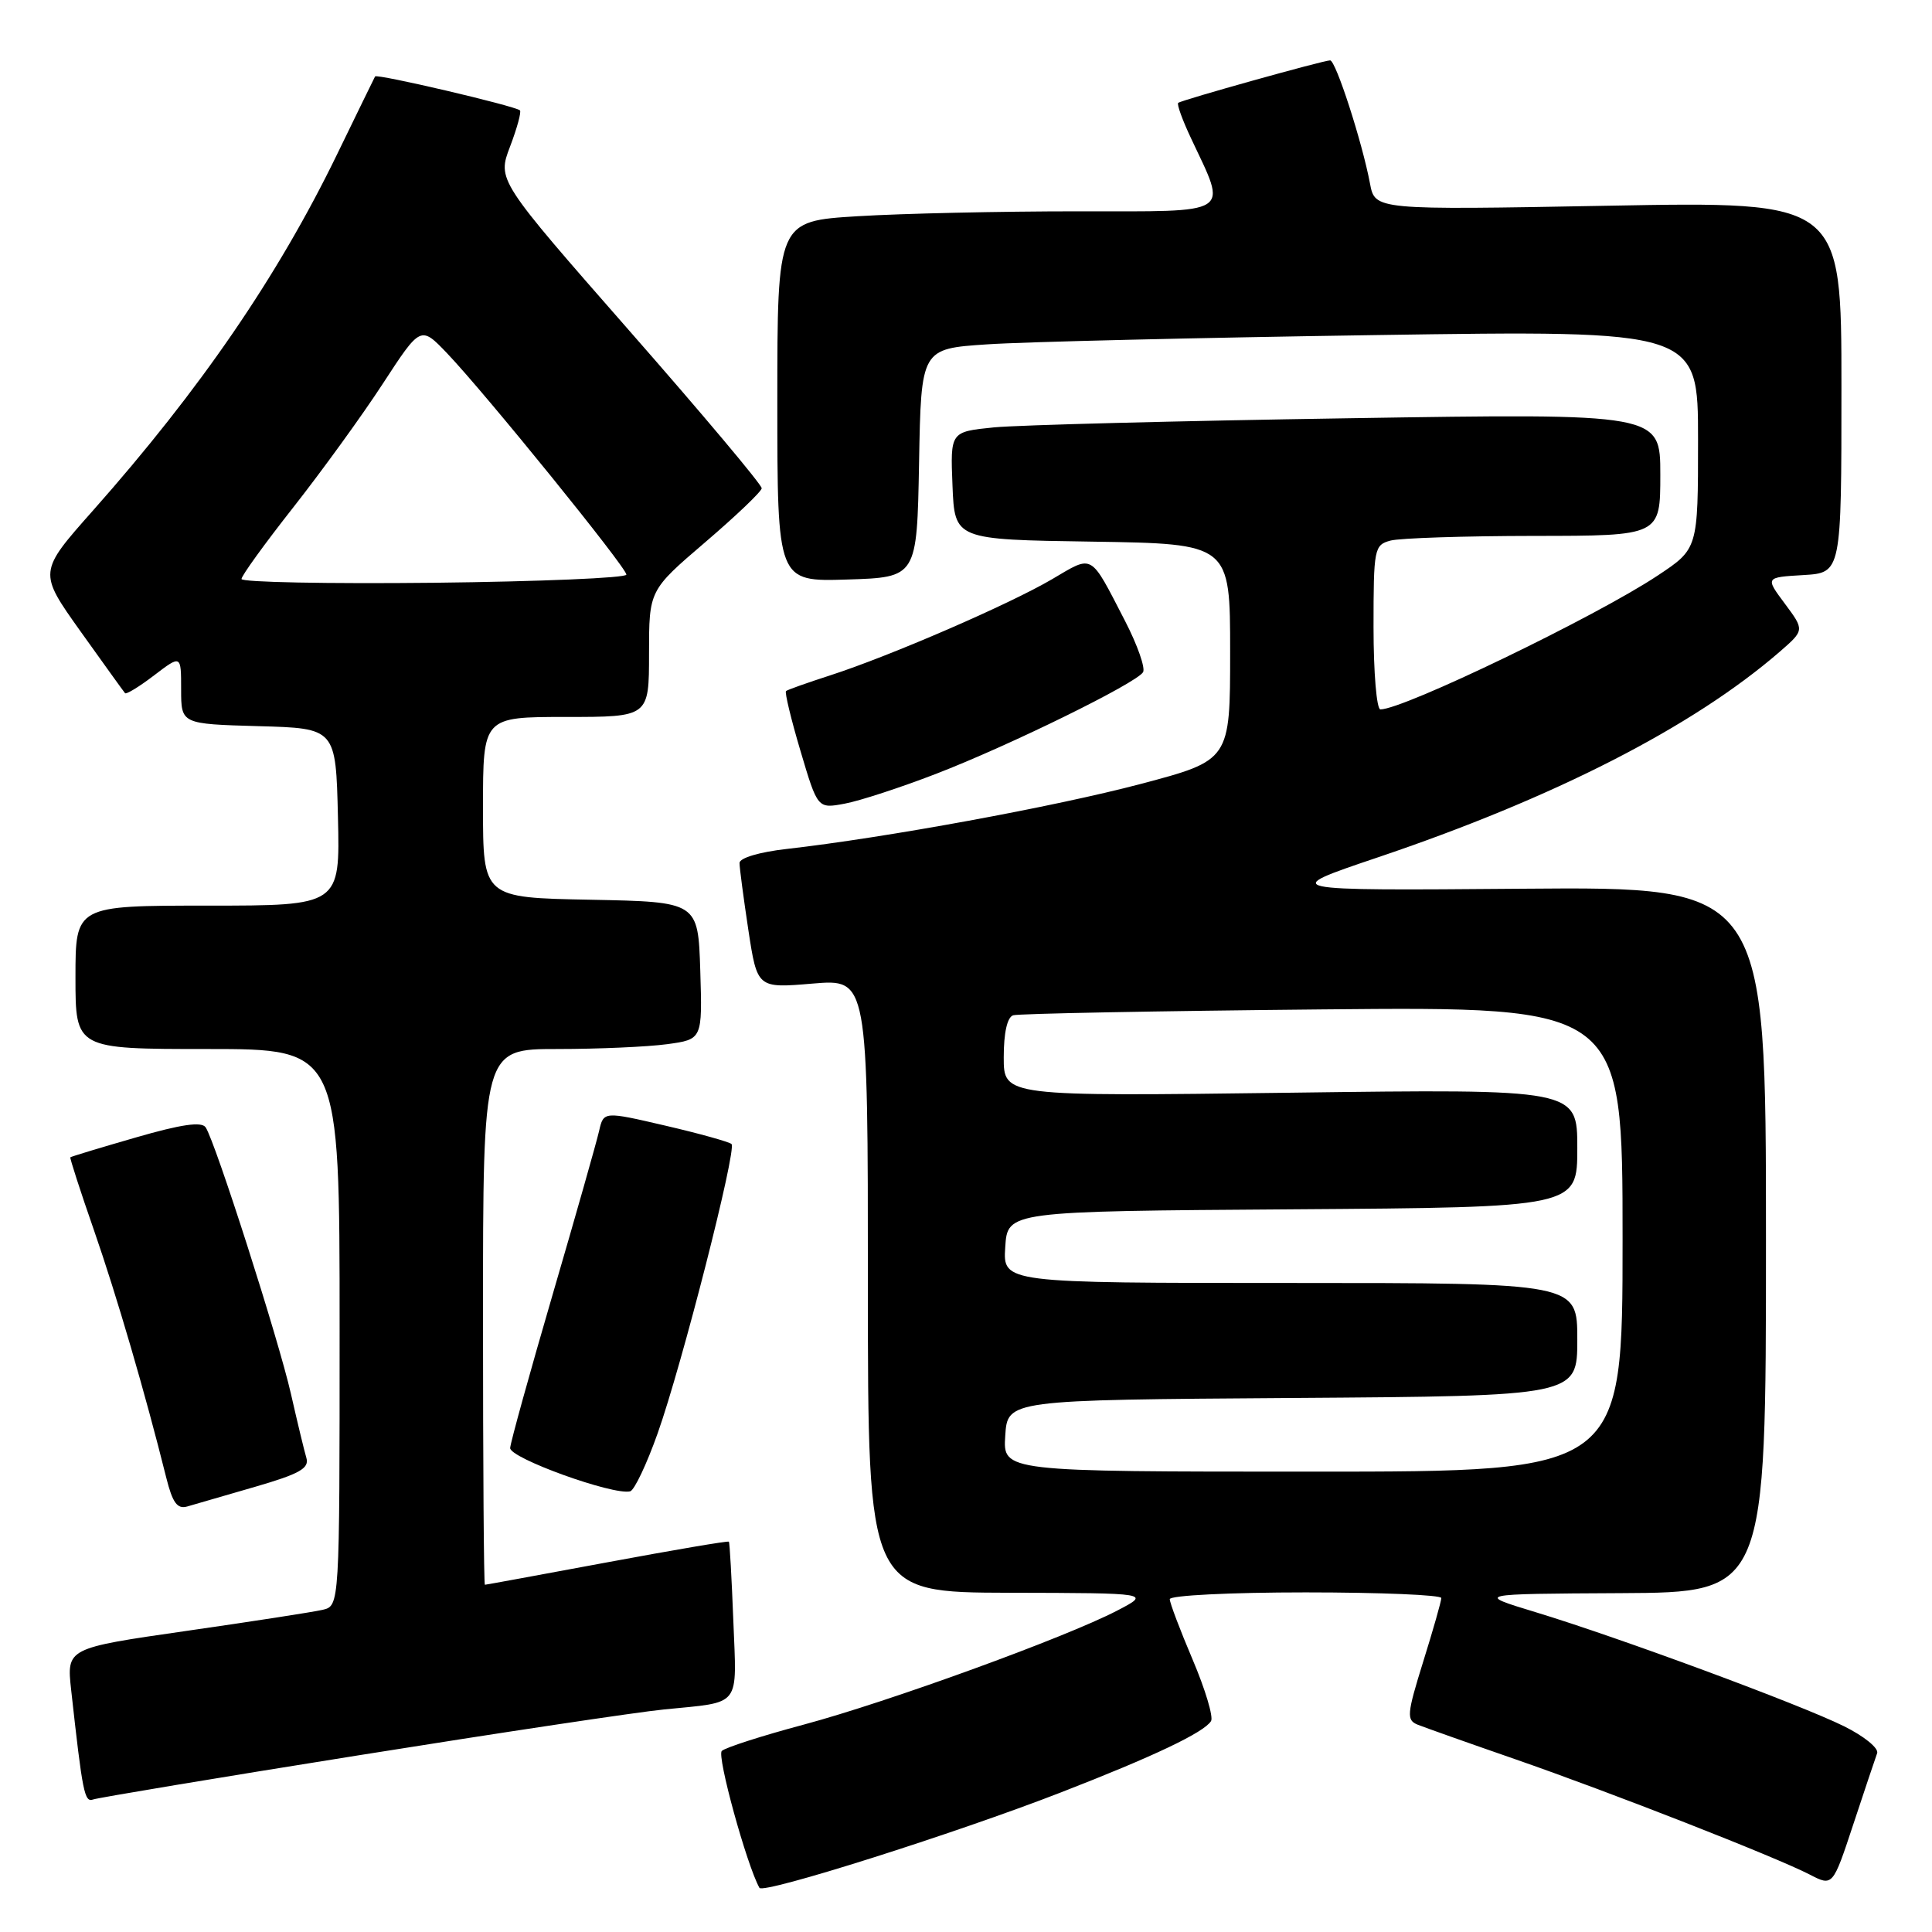 <?xml version="1.0" encoding="UTF-8" standalone="no"?>
<!DOCTYPE svg PUBLIC "-//W3C//DTD SVG 1.1//EN" "http://www.w3.org/Graphics/SVG/1.1/DTD/svg11.dtd" >
<svg xmlns="http://www.w3.org/2000/svg" xmlns:xlink="http://www.w3.org/1999/xlink" version="1.1" viewBox="0 0 256 256">
 <g >
 <path fill="currentColor"
d=" M 140.64 237.48 C 152.87 232.73 159.54 229.56 160.47 228.05 C 160.80 227.51 159.71 223.86 158.04 219.93 C 156.37 216.00 155.00 212.39 155.00 211.90 C 155.00 211.40 163.07 211.00 173.00 211.00 C 182.90 211.00 190.99 211.34 190.98 211.75 C 190.98 212.16 189.90 215.96 188.58 220.18 C 186.41 227.16 186.35 227.92 187.85 228.53 C 188.76 228.89 194.55 230.95 200.73 233.09 C 213.60 237.56 235.24 246.04 239.78 248.38 C 242.85 249.97 242.85 249.97 245.57 241.74 C 247.07 237.21 248.49 232.96 248.73 232.31 C 248.97 231.65 247.00 230.05 244.33 228.73 C 238.47 225.83 214.50 216.97 203.50 213.63 C 195.50 211.20 195.50 211.20 214.75 211.10 C 234.00 211.00 234.00 211.00 234.00 164.25 C 234.00 117.50 234.00 117.50 201.75 117.76 C 169.50 118.02 169.50 118.02 182.50 113.63 C 205.95 105.72 224.30 96.33 235.81 86.37 C 239.11 83.50 239.11 83.50 236.51 80.00 C 233.90 76.50 233.90 76.50 238.95 76.20 C 244.00 75.90 244.00 75.90 244.00 51.29 C 244.00 26.69 244.00 26.69 213.10 27.26 C 182.19 27.83 182.19 27.83 181.53 24.31 C 180.50 18.84 177.00 8.00 176.25 8.00 C 175.37 8.00 156.61 13.24 156.12 13.63 C 155.91 13.79 156.68 15.92 157.83 18.35 C 162.65 28.62 163.61 28.00 142.76 28.00 C 132.61 28.00 119.52 28.29 113.66 28.65 C 103.00 29.30 103.00 29.30 103.00 53.19 C 103.00 77.08 103.00 77.08 112.25 76.79 C 121.50 76.50 121.50 76.50 121.78 61.35 C 122.05 46.21 122.05 46.21 130.78 45.63 C 135.57 45.30 158.74 44.75 182.25 44.40 C 225.00 43.76 225.00 43.76 225.00 58.24 C 225.00 72.72 225.00 72.72 219.64 76.27 C 211.49 81.69 185.98 94.00 182.91 94.00 C 182.41 94.00 182.00 89.10 182.00 83.12 C 182.00 72.68 182.09 72.21 184.25 71.63 C 185.49 71.30 194.04 71.02 203.25 71.01 C 220.00 71.00 220.00 71.00 220.00 62.89 C 220.00 54.77 220.00 54.77 178.75 55.42 C 156.06 55.77 134.89 56.32 131.71 56.63 C 125.92 57.21 125.92 57.21 126.21 64.35 C 126.50 71.50 126.50 71.50 144.75 71.77 C 163.00 72.05 163.00 72.05 163.00 86.39 C 163.00 100.74 163.00 100.74 151.14 103.88 C 139.75 106.89 117.37 111.00 104.25 112.49 C 100.62 112.90 98.00 113.68 97.99 114.35 C 97.99 114.98 98.52 118.98 99.16 123.22 C 100.34 130.95 100.34 130.95 107.67 130.33 C 115.00 129.71 115.00 129.71 115.00 170.35 C 115.00 211.00 115.00 211.00 133.75 211.05 C 152.50 211.09 152.50 211.09 148.00 213.43 C 141.14 216.99 117.71 225.51 106.50 228.52 C 101.00 229.99 96.11 231.56 95.64 232.01 C 94.96 232.65 98.95 247.15 100.63 250.15 C 101.11 251.01 126.58 242.95 140.64 237.48 Z  M 47.50 232.59 C 66.20 229.60 84.42 226.86 88.00 226.51 C 98.34 225.47 97.62 226.39 97.17 214.75 C 96.95 209.11 96.69 204.40 96.58 204.28 C 96.47 204.15 89.21 205.39 80.44 207.02 C 71.67 208.65 64.39 209.99 64.25 209.99 C 64.11 210.00 64.00 194.03 64.00 174.50 C 64.00 139.00 64.00 139.00 73.86 139.00 C 79.28 139.00 85.82 138.71 88.40 138.36 C 93.07 137.72 93.07 137.72 92.79 128.61 C 92.50 119.50 92.50 119.50 78.25 119.22 C 64.00 118.95 64.00 118.95 64.00 106.97 C 64.00 95.00 64.00 95.00 75.00 95.00 C 86.00 95.00 86.00 95.00 86.00 86.61 C 86.00 78.22 86.00 78.22 93.43 71.86 C 97.52 68.36 100.90 65.14 100.93 64.70 C 100.97 64.26 93.10 54.89 83.44 43.88 C 65.89 23.86 65.89 23.86 67.59 19.41 C 68.52 16.96 69.11 14.80 68.89 14.62 C 68.19 14.02 49.92 9.74 49.70 10.13 C 49.59 10.33 47.31 15.00 44.64 20.50 C 36.81 36.62 26.51 51.64 12.31 67.66 C 5.08 75.81 5.08 75.81 10.67 83.66 C 13.75 87.97 16.40 91.66 16.57 91.85 C 16.73 92.04 18.47 90.98 20.43 89.48 C 24.00 86.76 24.00 86.76 24.00 91.35 C 24.00 95.93 24.00 95.93 34.25 96.22 C 44.50 96.50 44.50 96.50 44.78 108.25 C 45.06 120.00 45.06 120.00 27.53 120.00 C 10.00 120.00 10.00 120.00 10.00 129.50 C 10.00 139.00 10.00 139.00 27.50 139.00 C 45.00 139.00 45.00 139.00 45.00 175.89 C 45.00 212.78 45.00 212.78 42.75 213.31 C 41.51 213.60 33.37 214.86 24.66 216.11 C 8.82 218.39 8.82 218.39 9.43 223.94 C 10.94 237.58 11.19 238.86 12.34 238.44 C 12.98 238.21 28.80 235.57 47.50 232.59 Z  M 33.80 197.01 C 39.69 195.30 41.00 194.56 40.60 193.19 C 40.32 192.26 39.40 188.43 38.55 184.69 C 36.92 177.51 28.53 151.29 27.25 149.38 C 26.72 148.59 24.04 148.97 18.00 150.72 C 13.32 152.07 9.42 153.25 9.32 153.35 C 9.23 153.44 10.63 157.79 12.45 163.01 C 15.45 171.64 19.24 184.60 22.03 195.80 C 22.86 199.12 23.49 199.99 24.80 199.62 C 25.74 199.35 29.78 198.17 33.80 197.01 Z  M 87.14 189.93 C 90.36 180.86 97.65 152.31 96.93 151.59 C 96.64 151.31 92.71 150.21 88.19 149.16 C 79.98 147.25 79.98 147.25 79.38 149.87 C 79.05 151.32 76.29 161.05 73.24 171.49 C 70.19 181.94 67.65 191.10 67.60 191.86 C 67.50 193.20 81.25 198.16 83.50 197.61 C 84.05 197.47 85.69 194.02 87.14 189.93 Z  M 124.00 102.55 C 133.73 98.80 150.55 90.54 151.46 89.07 C 151.79 88.52 150.72 85.47 149.08 82.29 C 144.37 73.18 144.93 73.50 139.40 76.75 C 133.71 80.09 117.95 86.92 110.00 89.49 C 106.97 90.47 104.34 91.40 104.15 91.57 C 103.96 91.73 104.82 95.31 106.07 99.51 C 108.34 107.16 108.34 107.16 111.92 106.49 C 113.89 106.13 119.33 104.35 124.00 102.55 Z  M 133.20 190.25 C 133.50 185.50 133.50 185.50 171.25 185.24 C 209.00 184.98 209.00 184.98 209.00 177.49 C 209.00 170.00 209.00 170.00 170.95 170.00 C 132.89 170.00 132.89 170.00 133.20 165.25 C 133.50 160.50 133.50 160.50 171.25 160.24 C 209.00 159.98 209.00 159.98 209.00 152.13 C 209.00 144.29 209.00 144.29 171.00 144.79 C 133.00 145.28 133.00 145.28 133.00 140.11 C 133.00 136.85 133.46 134.79 134.25 134.53 C 134.94 134.31 153.39 133.96 175.25 133.75 C 215.00 133.38 215.00 133.38 215.00 164.19 C 215.00 195.00 215.00 195.00 173.95 195.00 C 132.89 195.00 132.89 195.00 133.20 190.25 Z  M 32.00 76.72 C 32.00 76.29 35.09 72.02 38.87 67.22 C 42.64 62.42 47.99 55.05 50.74 50.82 C 55.74 43.15 55.74 43.15 59.25 46.82 C 64.28 52.09 83.00 75.19 83.00 76.14 C 83.00 76.58 71.52 77.06 57.50 77.22 C 43.47 77.37 32.00 77.15 32.00 76.72 Z "/>
</g>
</svg>